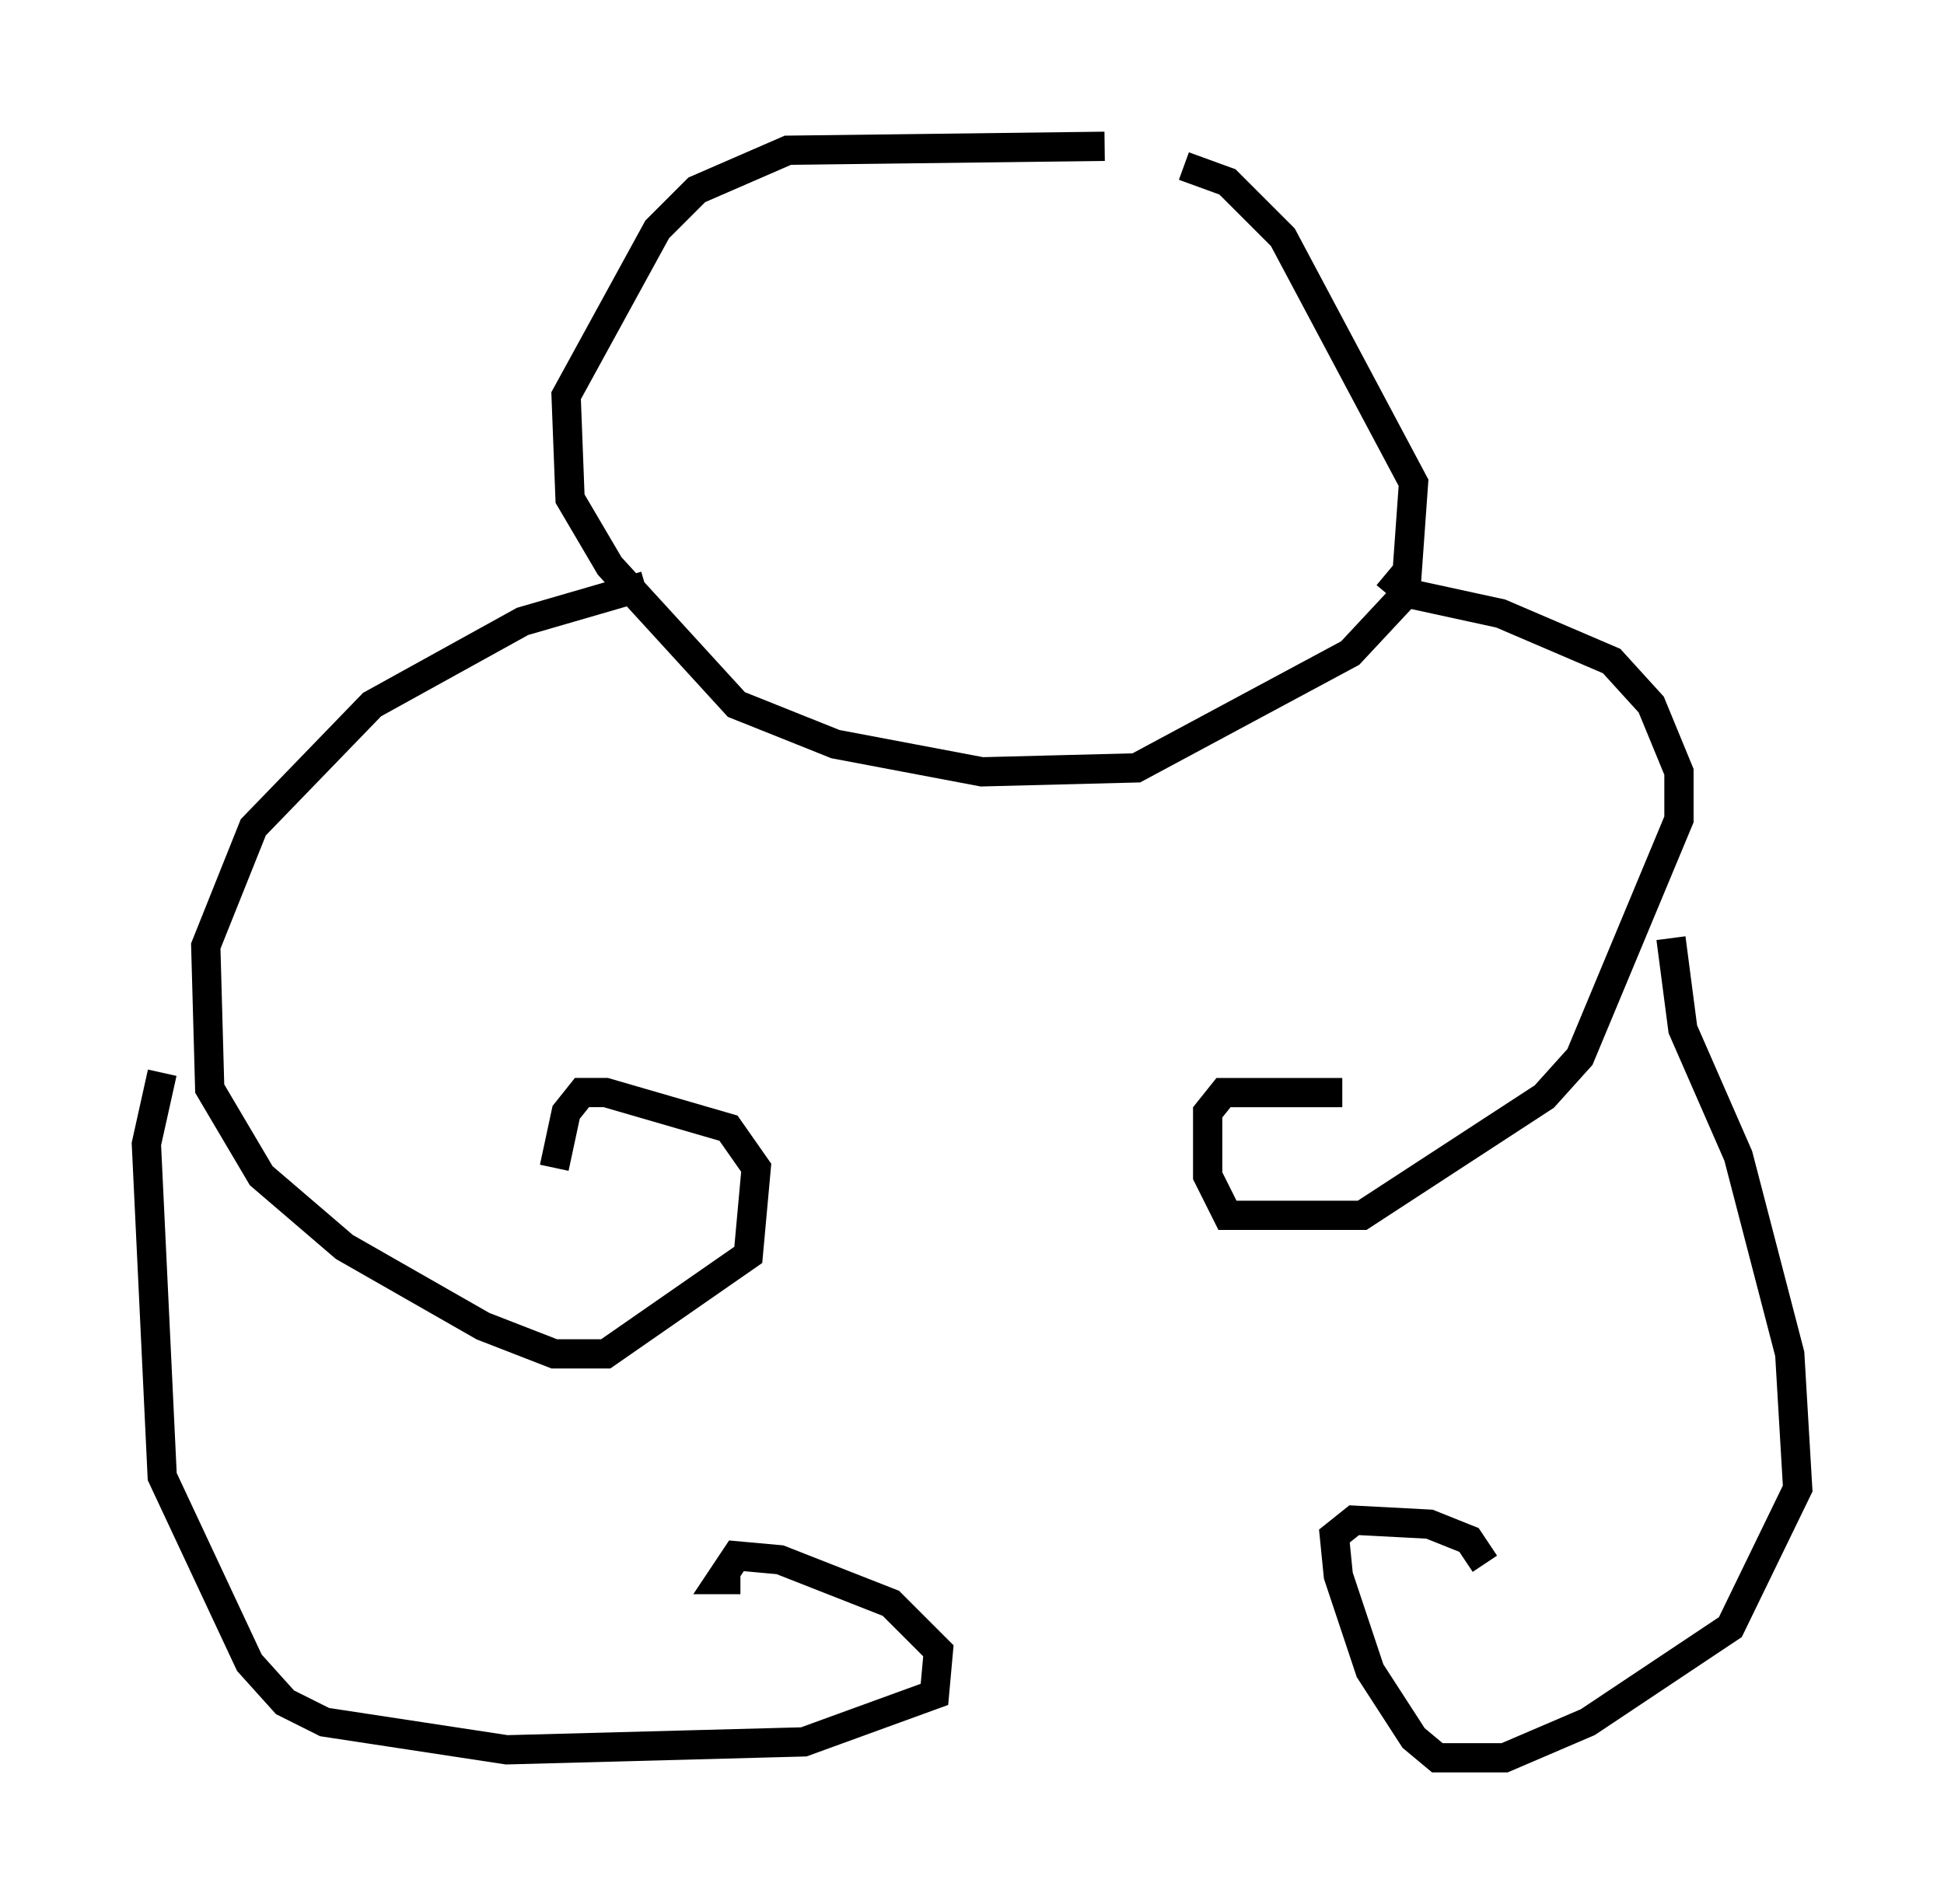 <?xml version="1.0" encoding="utf-8" ?>
<svg baseProfile="full" height="65.074" version="1.1" width="66.427" xmlns="http://www.w3.org/2000/svg" xmlns:ev="http://www.w3.org/2001/xml-events" xmlns:xlink="http://www.w3.org/1999/xlink"><defs /><rect fill="white" height="65.074" width="66.427" x="0" y="0" /><path d="M41.4, 5.677 m-3.654, -0.677 l-10.825, 0.135 -3.112, 1.353 l-1.353, 1.353 -3.112, 5.683 l0.135, 3.518 1.353, 2.3 l4.33, 4.736 3.383, 1.353 l5.007, 0.947 5.277, -0.135 l7.307, -3.924 1.894, -2.03 l0.271, -3.789 -4.465, -8.39 l-1.894, -1.894 -1.488, -0.541 m-18.403, 14.344 l-4.195, 1.218 -5.142, 2.842 l-4.059, 4.195 -1.624, 4.059 l0.135, 4.871 1.759, 2.977 l2.842, 2.436 4.736, 2.706 l2.436, 0.947 1.759, 0.0 l4.871, -3.383 0.271, -2.977 l-0.947, -1.353 -4.195, -1.218 l-0.812, 0.0 -0.541, 0.677 l-0.406, 1.894 m-13.396, -3.248 l-0.541, 2.436 0.541, 11.367 l2.977, 6.36 1.218, 1.353 l1.353, 0.677 6.225, 0.947 l10.149, -0.271 4.465, -1.624 l0.135, -1.488 -1.624, -1.624 l-3.789, -1.488 -1.488, -0.135 l-0.541, 0.812 0.677, 0.0 m22.057, -34.37 l0.812, 0.677 3.112, 0.677 l3.789, 1.624 1.353, 1.488 l0.947, 2.3 0.0, 1.624 l-3.383, 8.119 -1.218, 1.353 l-6.225, 4.059 -4.601, 0.0 l-0.677, -1.353 0.0, -2.165 l0.541, -0.677 4.059, 0.0 m11.231, -5.277 l0.406, 3.112 1.894, 4.33 l1.759, 6.766 0.271, 4.601 l-2.3, 4.736 -4.871, 3.248 l-2.842, 1.218 -2.3, 0.0 l-0.812, -0.677 -1.488, -2.3 l-1.083, -3.248 -0.135, -1.353 l0.677, -0.541 2.571, 0.135 l1.353, 0.541 0.541, 0.812 " fill="none" stroke="black" stroke-width="1" /></svg>